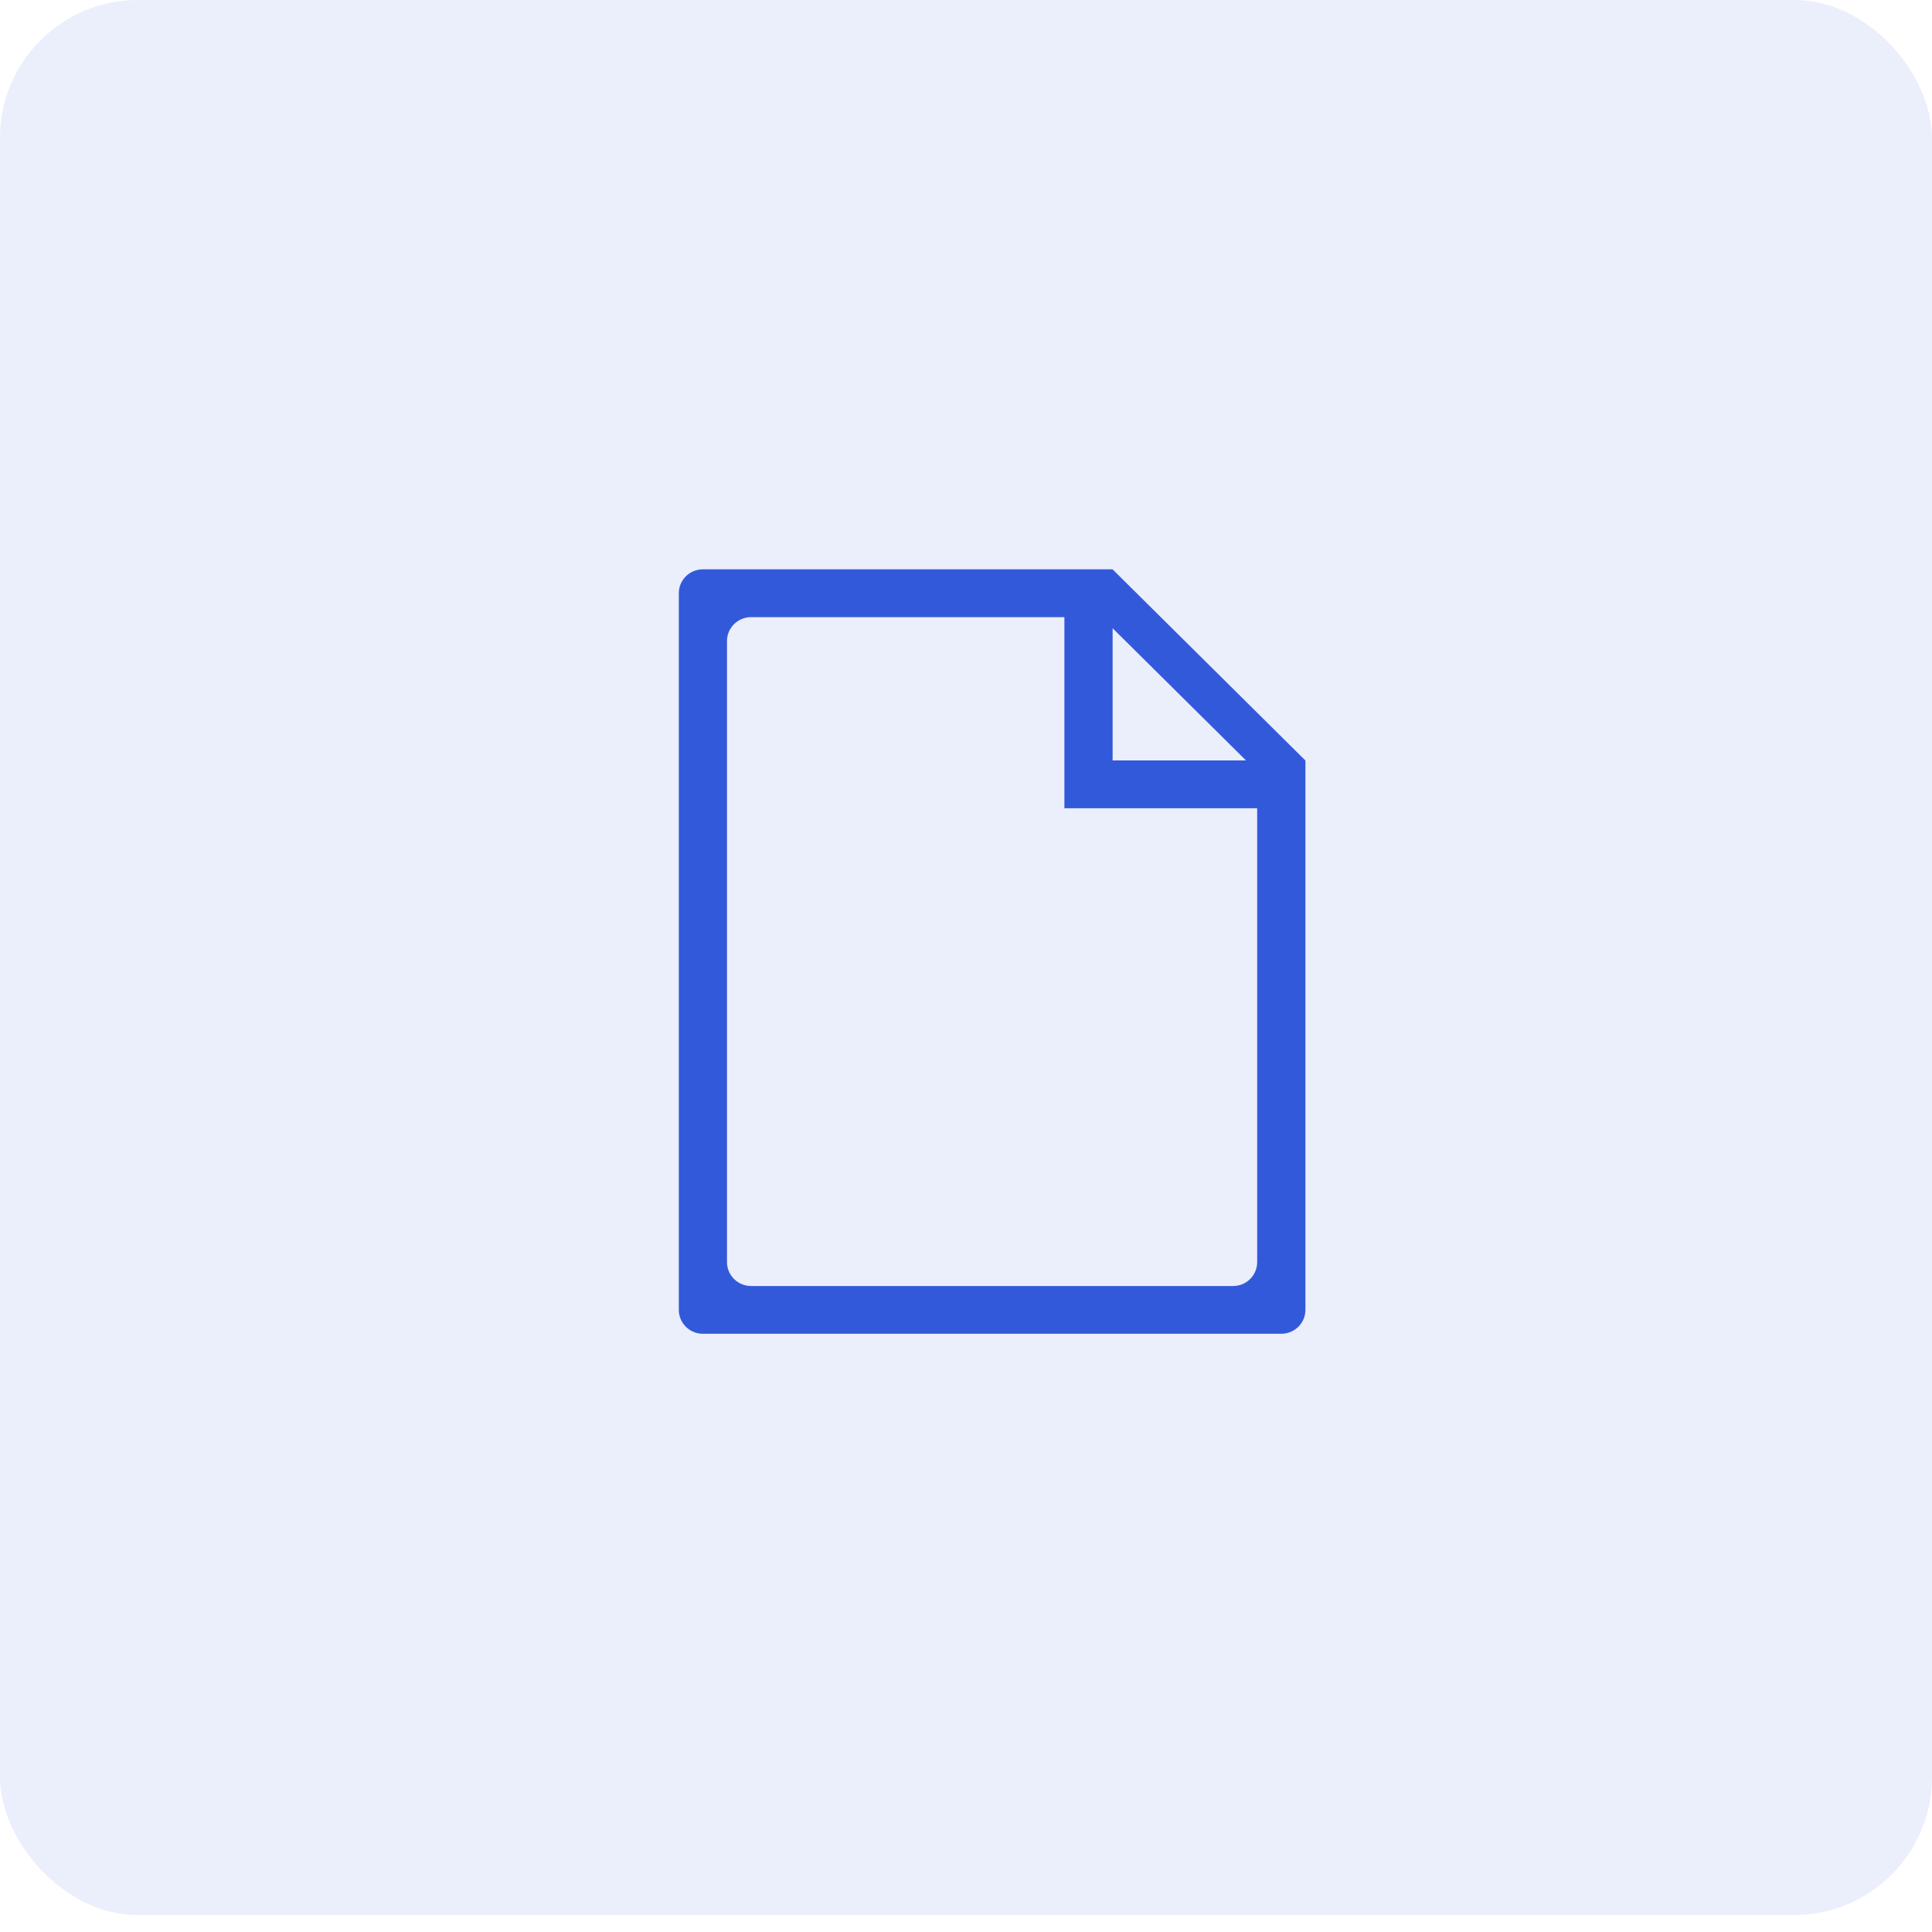 <?xml version="1.0" encoding="UTF-8"?>
<svg width="28px" height="28px" viewBox="0 0 28 28" version="1.1" xmlns="http://www.w3.org/2000/svg" xmlns:xlink="http://www.w3.org/1999/xlink">
    <!-- Generator: sketchtool 48.1 (47250) - http://www.bohemiancoding.com/sketch -->
    <title>3BA3B2FD-AA7E-432A-9221-0156B6892BB5</title>
    <desc>Created with sketchtool.</desc>
    <defs></defs>
    <g id="Add-File" stroke="none" stroke-width="1" fill="none" fill-rule="evenodd" transform="translate(-473, -500)">
        <g id="Group-6" transform="translate(413, 163)" fill="#3359DB">
            <g id="upload-attachements" transform="translate(60, 337)">
                <g id="file-icon">
                    <rect id="base" fill-opacity="0.1" x="0" y="0" width="28" height="27.754" rx="2"></rect>
                    <path d="M16.125,9.105 L16.125,11.021 L18.058,11.021 L16.125,9.105 Z M15.426,11.021 L15.426,8.944 L10.886,8.944 C10.693,8.944 10.536,9.099 10.536,9.29 L10.536,18.291 C10.536,18.483 10.693,18.638 10.886,18.638 L17.871,18.638 C18.064,18.638 18.22,18.483 18.22,18.291 L18.22,11.714 L16.125,11.714 L15.426,11.714 L15.426,11.021 Z M18.919,11.022 L18.919,11.022 L18.919,18.984 C18.919,19.175 18.762,19.33 18.57,19.33 L10.187,19.33 C9.994,19.33 9.838,19.175 9.838,18.984 L9.838,8.598 C9.838,8.406 9.994,8.251 10.187,8.251 L16.125,8.251 L16.125,8.252 L16.125,8.252 L18.918,11.021 L18.919,11.021 L18.919,11.022 Z" id="Fill-1"></path>
                </g>
            </g>
        </g>
    </g>
</svg>

